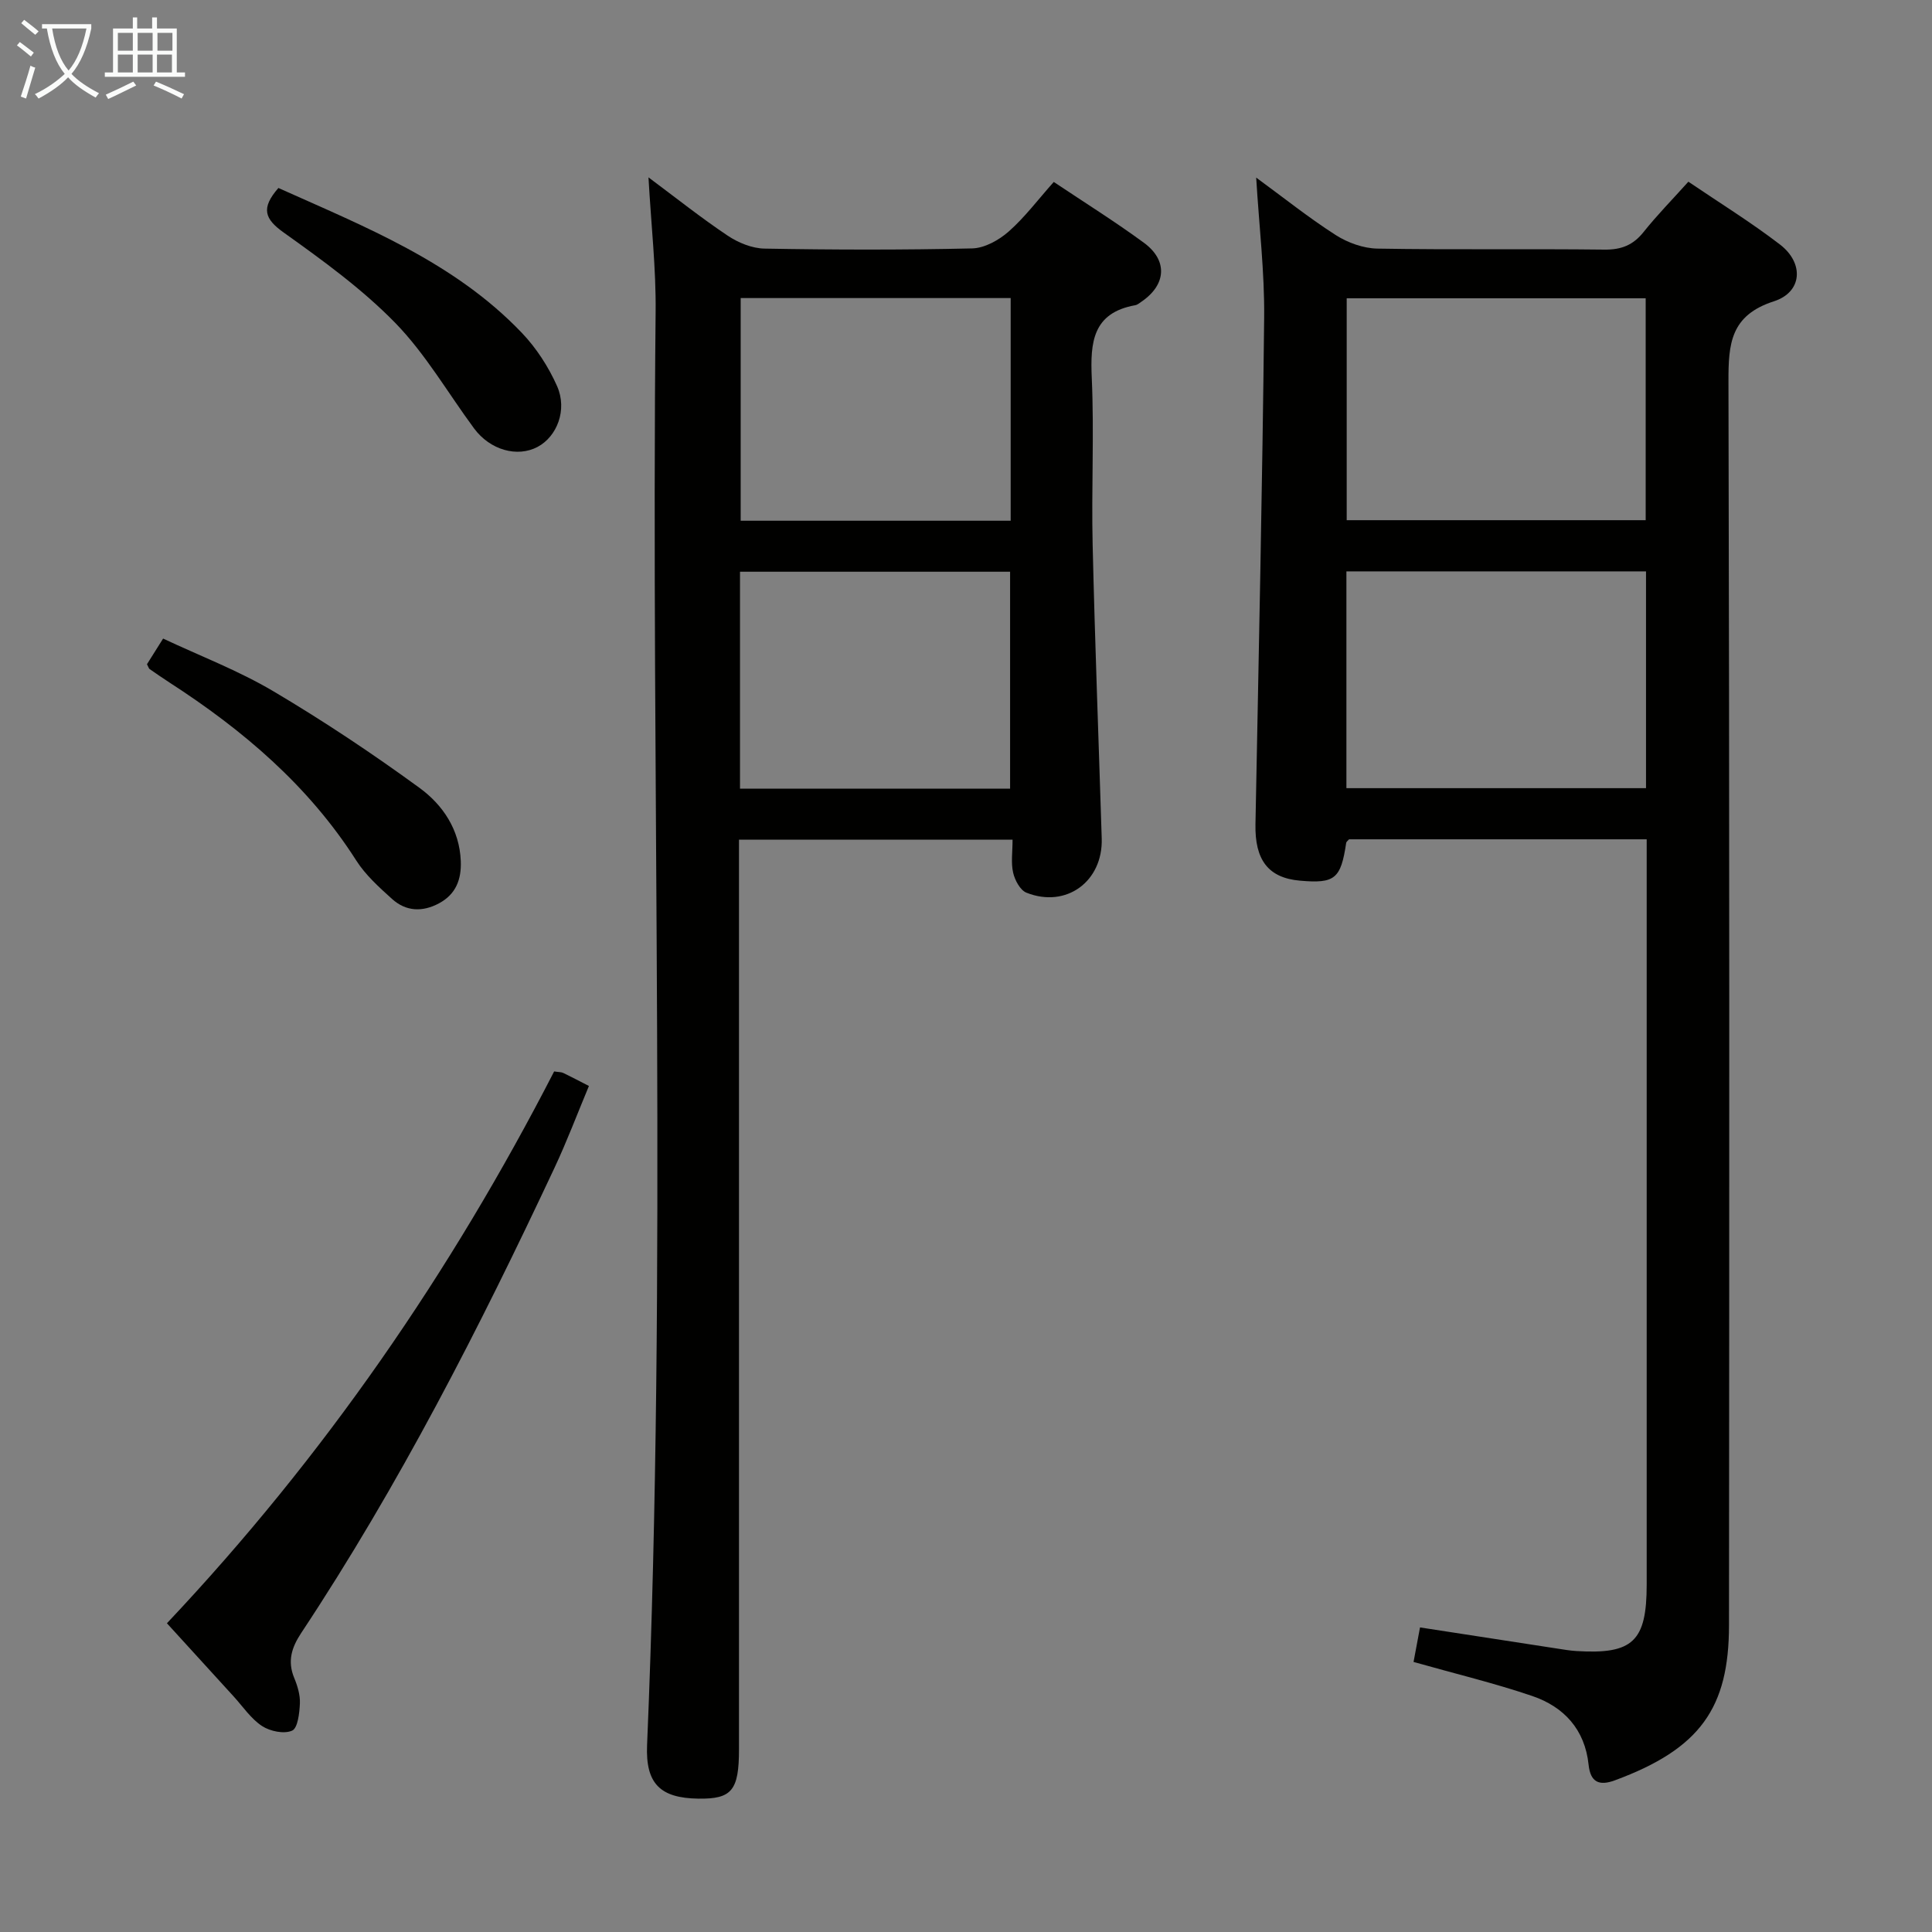 <svg enable-background="new 0 0 400 400" viewBox="0 0 400 400" xmlns="http://www.w3.org/2000/svg"><rect x="0" y="0" width="400" height="400" fill="#808080" stroke="none"/><g fill="#010100"><path d="m292.66 344.09c.41-2.18.85-4.55 1.34-7.15 9.79 1.51 19.11 2.95 28.42 4.38 1.31.2 2.63.43 3.96.51 11.68.72 14.55-1.99 14.55-13.78.01-49.66 0-99.33 0-148.99 0-1.65 0-3.3 0-5.29-20.77 0-41.2 0-61.62 0-.21.26-.56.48-.6.76-1.11 7.44-2.34 8.44-9.59 7.8-6.54-.58-9.34-4.28-9.19-11.7.67-34.95 1.43-69.91 1.8-104.87.1-9.41-1.04-18.83-1.65-28.99 5.78 4.23 10.94 8.36 16.49 11.91 2.48 1.58 5.7 2.74 8.61 2.79 15.66.27 31.33.02 46.99.21 3.5.04 5.95-.92 8.12-3.65 2.79-3.5 5.94-6.7 9.27-10.41 6.44 4.37 12.94 8.38 18.97 13.01 5.01 3.85 4.65 9.84-1.26 11.75-9 2.91-9.43 8.78-9.41 16.63.22 85.83.18 171.65.11 257.48-.01 17.08-5.92 25.57-23.63 32.11-3.22 1.19-5.06.43-5.44-3.24-.76-7.26-5.08-11.98-11.66-14.22-7.82-2.66-15.87-4.59-24.58-7.05zm-13.84-282.33v45.94h61.9c0-15.39 0-30.49 0-45.94-20.57 0-40.99 0-61.9 0zm61.97 56.54c-20.86 0-41.27 0-62.03 0v44.88h62.03c0-15.03 0-29.66 0-44.88z"/><path d="m134.26 36.72c5.73 4.27 10.91 8.4 16.4 12.07 2.19 1.47 5.06 2.64 7.64 2.68 14.32.26 28.66.29 42.98-.04 2.57-.06 5.53-1.71 7.55-3.49 3.34-2.94 6.05-6.58 9.34-10.27 6.37 4.26 12.68 8.2 18.66 12.59 5.01 3.67 4.62 8.72-.5 12.2-.41.28-.83.65-1.29.73-8.83 1.59-9.33 7.69-9 15.09.51 11.47-.09 22.99.18 34.48.47 20.29 1.25 40.56 1.88 60.84.27 8.9-7.36 14.5-15.59 11.22-1.3-.52-2.4-2.6-2.75-4.14-.47-2.04-.12-4.27-.12-6.84-18.97 0-37.51 0-56.64 0v5.87 182.44c0 8.55-1.48 10.34-8.41 10.24-7.9-.11-10.95-3.1-10.62-11.07 4.17-98.9.77-197.84 1.77-296.76.1-8.93-.92-17.89-1.48-27.84zm19.09 24.99v46.1h55.9c0-15.4 0-30.6 0-46.1-18.72 0-37.12 0-55.9 0zm55.78 101.57c0-15.27 0-30.12 0-44.91-18.89 0-37.31 0-55.92 0v44.91z"/><path d="m34.56 336.08c32.52-34.48 58.81-72.7 80.17-114.25.94.15 1.46.11 1.88.31 1.63.78 3.23 1.63 5.32 2.7-2.39 5.72-4.54 11.43-7.12 16.93-15.55 33.15-32.18 65.73-52.44 96.31-1.98 2.99-2.9 5.83-1.46 9.31.69 1.66 1.26 3.56 1.18 5.31-.09 1.98-.44 5.09-1.61 5.61-1.66.74-4.55.14-6.22-.95-2.29-1.5-3.94-3.99-5.84-6.08-4.6-5.03-9.18-10.06-13.86-15.2z"/><path d="m30.43 137.52c.99-1.58 1.95-3.1 3.34-5.31 7.66 3.6 15.58 6.62 22.78 10.88 10.41 6.16 20.51 12.89 30.29 20.02 4.83 3.52 8.3 8.64 8.56 15.16.15 3.79-.99 6.86-4.5 8.75-3.45 1.85-6.85 1.7-9.73-.9-2.69-2.43-5.49-4.95-7.41-7.96-9.88-15.5-23.47-27.03-38.7-36.87-1.39-.9-2.74-1.84-4.1-2.78-.13-.09-.17-.29-.53-.99z"/><path d="m57.64 38.92c17.93 8.05 36.38 15.32 50.39 29.98 3.01 3.15 5.54 7.06 7.31 11.05 2.17 4.92-.03 10.44-4.03 12.57-4.21 2.24-9.84.66-13.15-3.81-5.41-7.32-10.03-15.39-16.32-21.85-6.88-7.05-15.04-12.96-23.11-18.72-3.92-2.8-4.78-5-1.09-9.22z"/></g><path d="m6.4 11.7c-1-.8-1.9-1.6-2.9-2.3l.6-.7c.9.7 1.9 1.4 2.9 2.2zm-2.1 8.3c.7-2.1 1.4-4.2 2-6.4.2.1.6.3 1 .4-.7 2.3-1.3 4.4-1.9 6.4zm3-12.8c-1.1-.9-2.1-1.7-2.9-2.4l.6-.7c1 .8 2 1.5 3 2.4zm1.4-1.3v-.9h10.2v.9c-.9 4.2-2.3 7.3-4.1 9.4 1.3 1.4 3.2 2.7 5.7 4-.2.2-.4.5-.7.9-2.5-1.4-4.4-2.7-5.7-4.2-1.4 1.5-3.5 3-6.1 4.4 0 0 0 0-.1-.1-.3-.4-.5-.7-.7-.8 2.7-1.3 4.7-2.8 6.2-4.2-1.8-2.2-3-5.3-3.7-9.4zm9.2 0h-7.1c.6 3.8 1.7 6.7 3.4 8.7 1.7-2 2.9-4.8 3.7-8.7z" fill="#fafbfa"/><path d="m31.6 3.6h.9v2.3h4.1v9.1h1.7v.9h-16.6v-.9h1.7v-9.1h4.1v-2.3h.9v2.3h3.1v-2.3zm-4 13.3.6.8c-1.9.9-3.8 1.9-5.8 2.8-.2-.3-.3-.6-.5-.9 2-.9 3.9-1.8 5.7-2.7zm-3.2-10.1v3.7h3.1v-3.7zm0 4.5v3.7h3.1v-3.7zm4.1-4.5v3.7h3.1v-3.7zm0 4.5v3.7h3.1v-3.7zm9.1 9.1c-2.1-1.1-4.1-2-5.8-2.7l.5-.8c2.2.9 4.1 1.8 5.8 2.6zm-1.9-13.6h-3.1v3.7h3.1zm-3.2 4.5v3.7h3.1v-3.7z" fill="#fafbfa"/></svg>